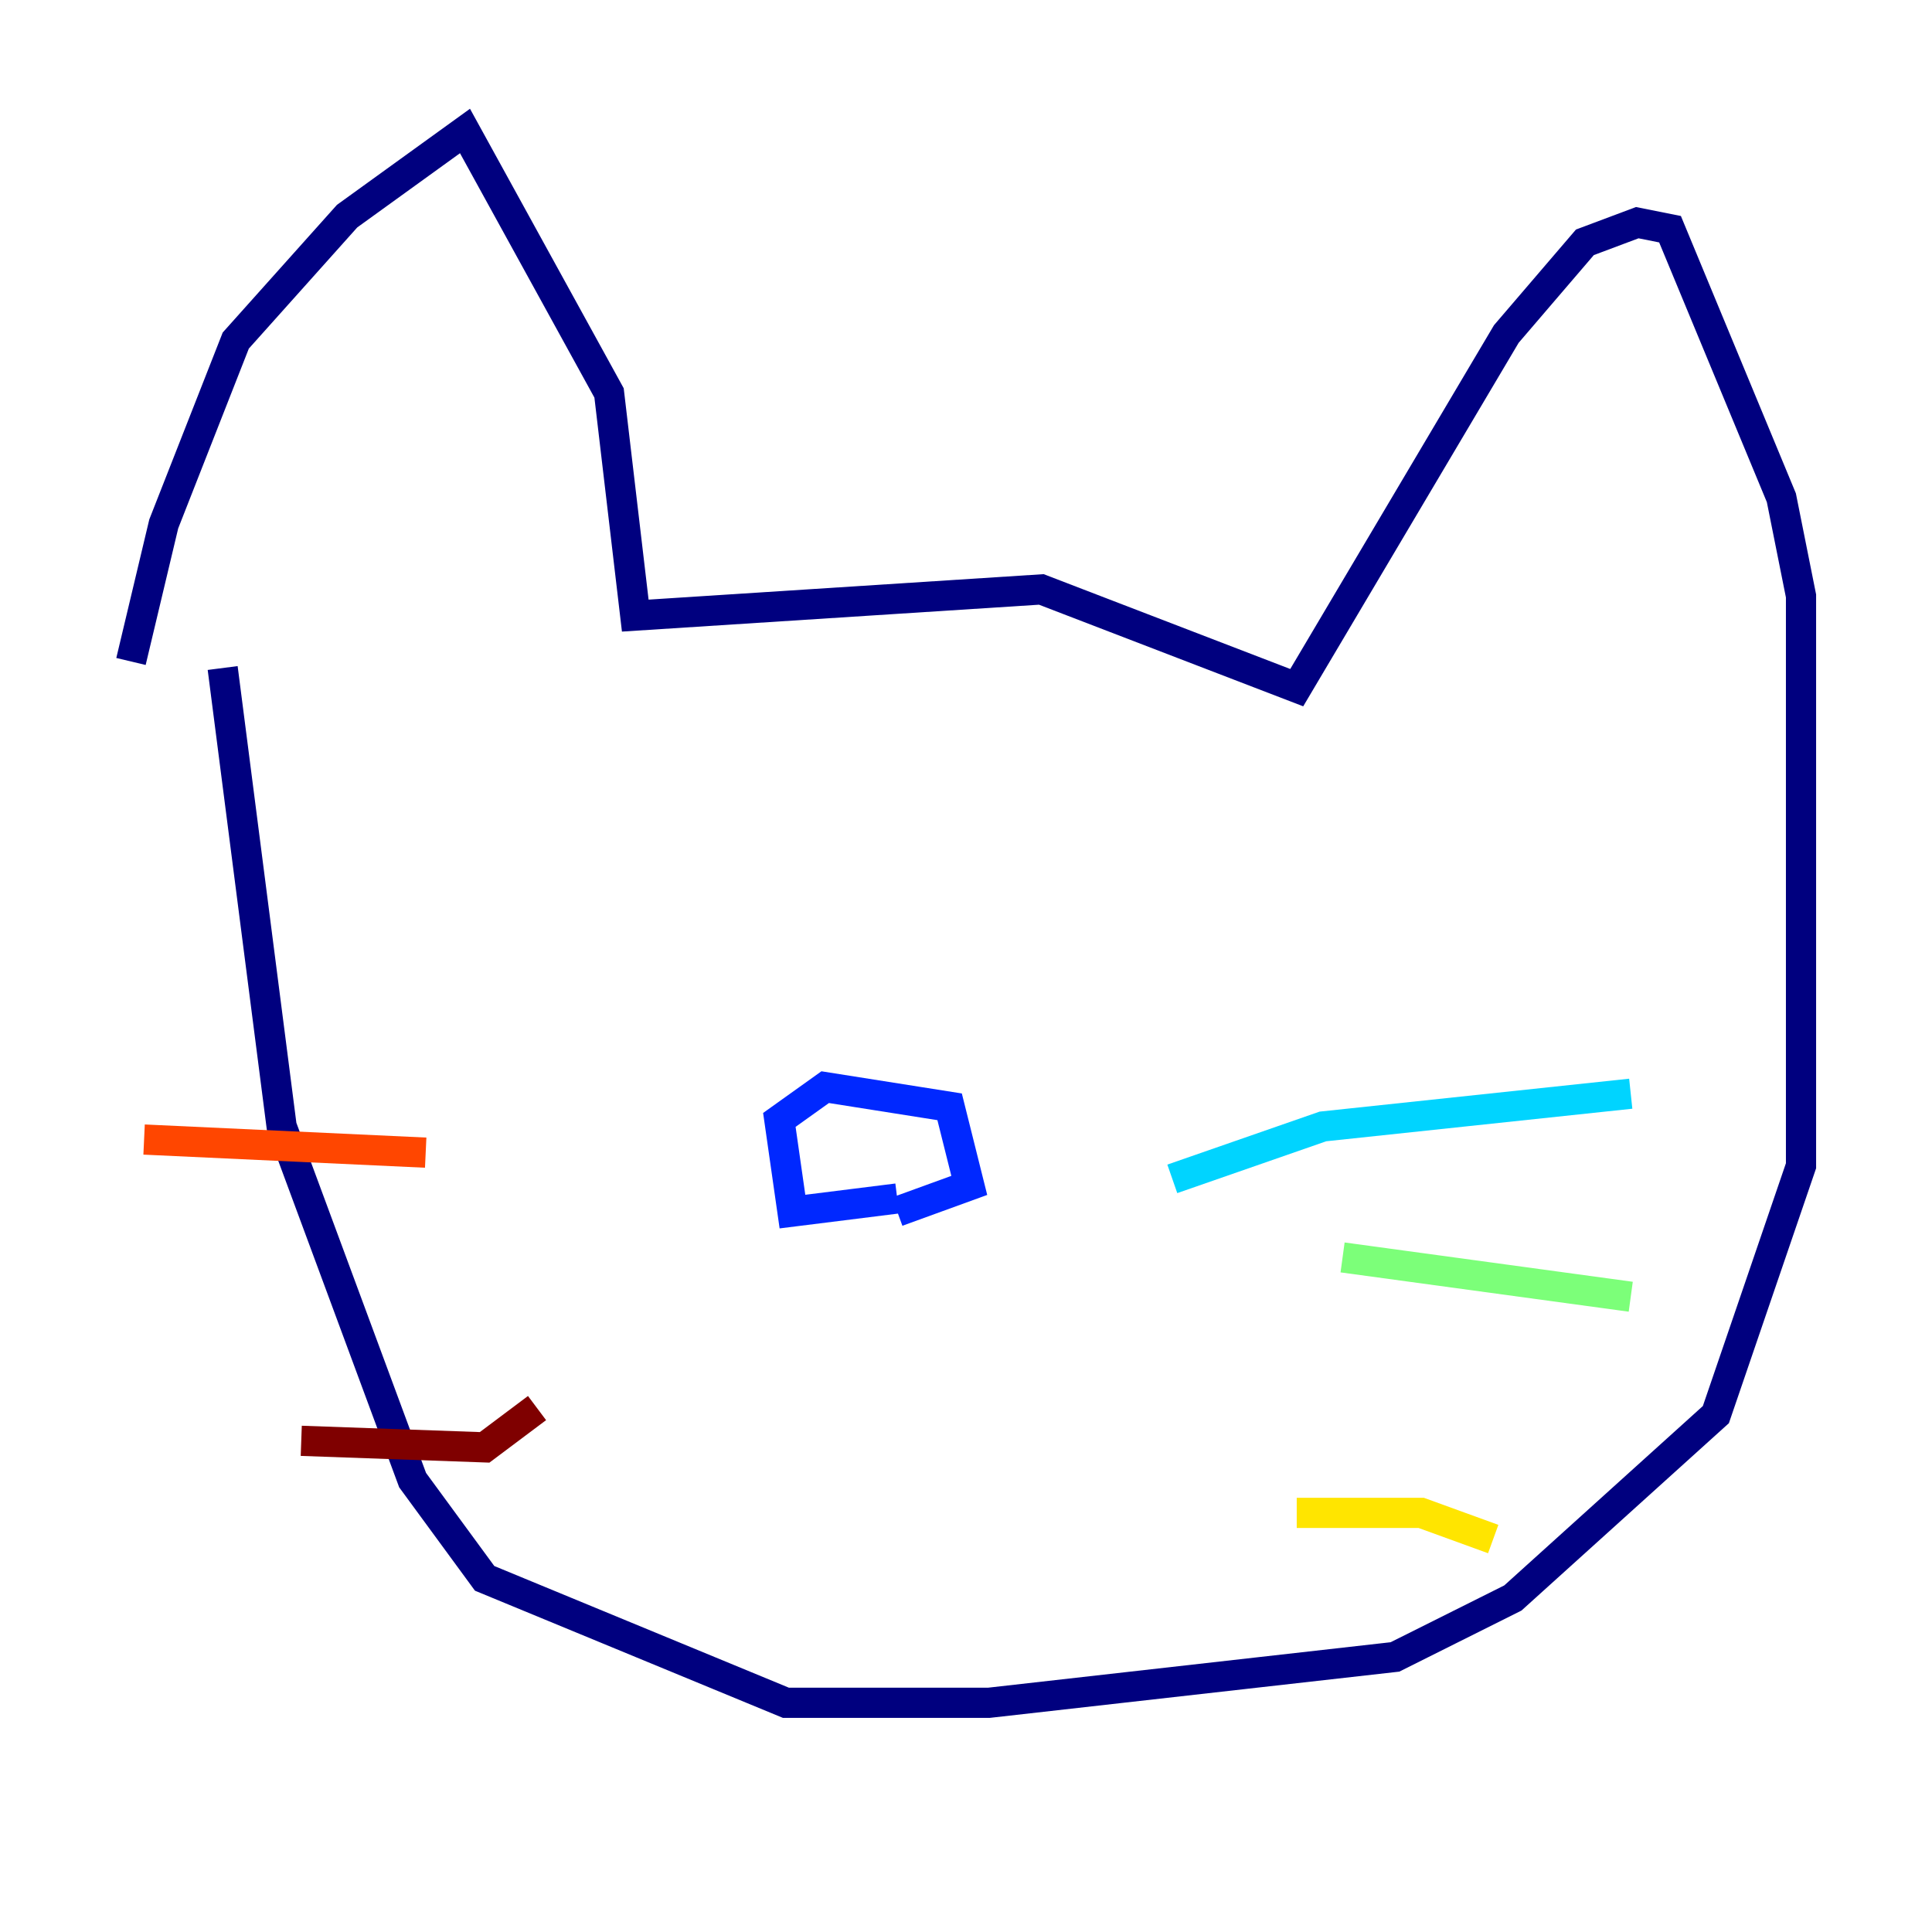 <?xml version="1.0" encoding="utf-8" ?>
<svg baseProfile="tiny" height="128" version="1.2" viewBox="0,0,128,128" width="128" xmlns="http://www.w3.org/2000/svg" xmlns:ev="http://www.w3.org/2001/xml-events" xmlns:xlink="http://www.w3.org/1999/xlink"><defs /><polyline fill="none" points="8.678,43.824 10.848,34.712 15.62,22.563 22.997,14.319 30.807,8.678 40.352,26.034 42.088,40.786 68.99,39.051 85.912,45.559 99.797,22.129 105.003,16.054 108.475,14.752 110.644,15.186 118.02,32.976 119.322,39.485 119.322,77.234 113.681,93.722 100.231,105.871 92.42,109.776 65.519,112.814 52.068,112.814 32.108,104.57 27.336,98.061 18.658,74.63 14.752,44.258" stroke="#00007f" stroke-width="2" /><polyline fill="none" points="59.444,79.403 52.502,80.271 51.634,74.197 54.671,72.027 62.915,73.329 64.217,78.536 59.444,80.271" stroke="#0028ff" stroke-width="2" /><polyline fill="none" points="77.668,78.102 87.647,74.63 108.041,72.461" stroke="#00d4ff" stroke-width="2" /><polyline fill="none" points="88.949,83.308 108.041,85.912" stroke="#7cff79" stroke-width="2" /><polyline fill="none" points="85.912,100.231 94.156,100.231 98.929,101.966" stroke="#ffe500" stroke-width="2" /><polyline fill="none" points="28.203,76.366 9.546,75.498" stroke="#ff4600" stroke-width="2" /><polyline fill="none" points="35.58,93.288 32.108,95.891 19.959,95.458" stroke="#7f0000" stroke-width="2" /></svg>